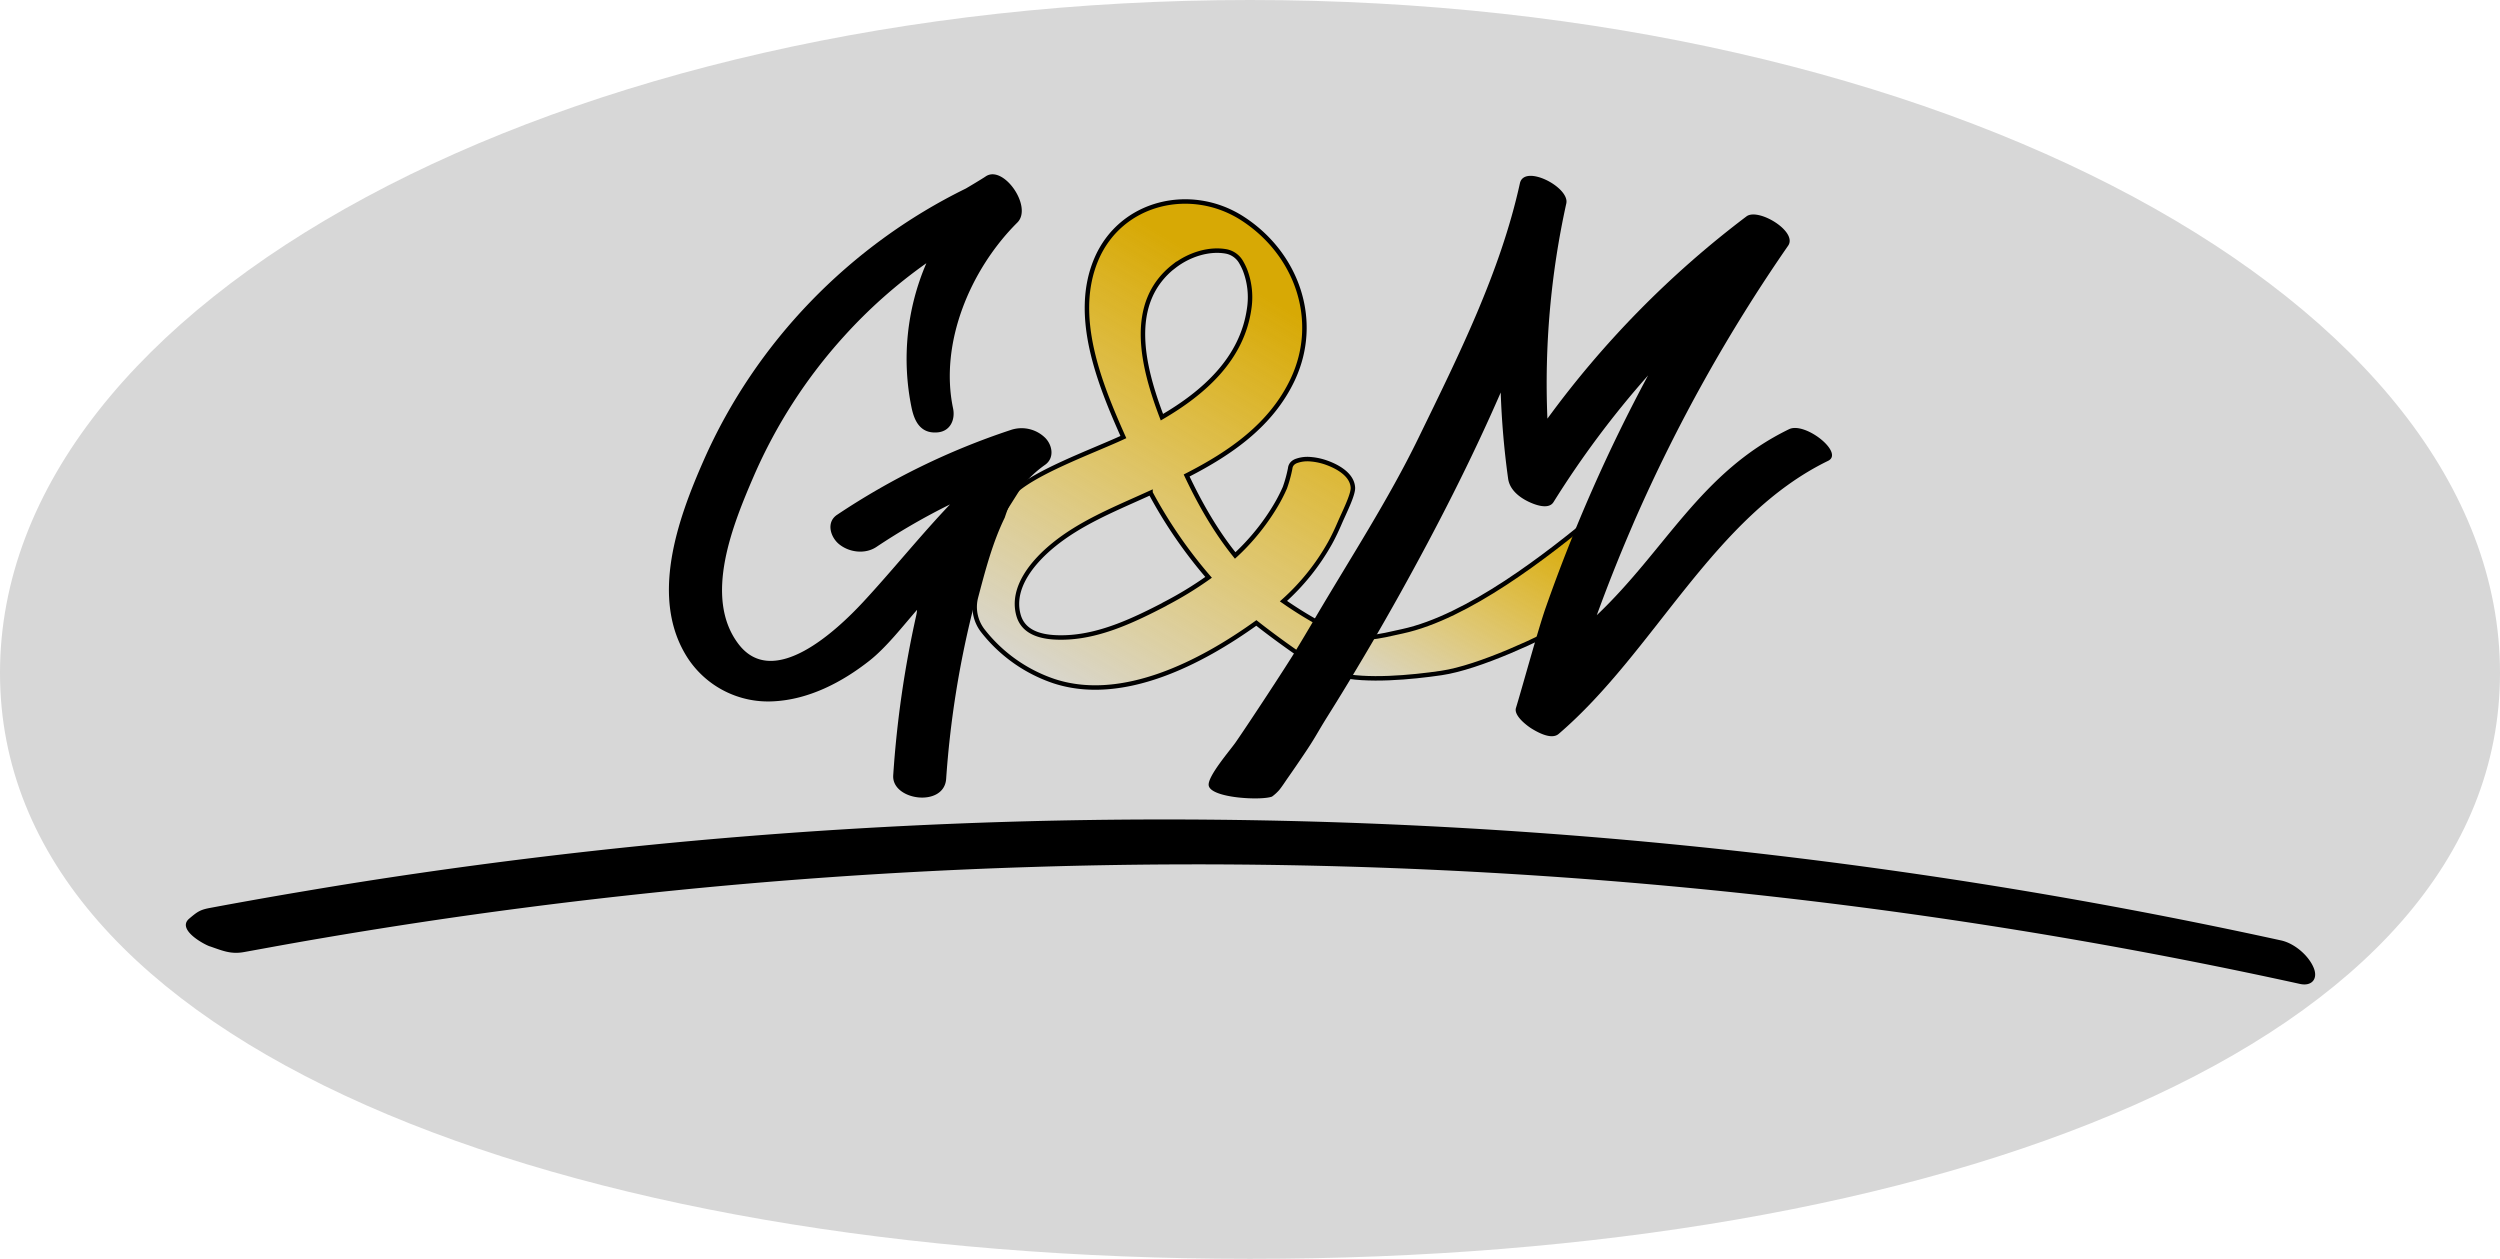 <svg xmlns="http://www.w3.org/2000/svg" xmlns:xlink="http://www.w3.org/1999/xlink" viewBox="0 0 1119.32 563.62"><defs><style>.cls-1{fill:#d7d7d7;}.cls-2,.cls-3{stroke:#000;stroke-miterlimit:10;stroke-width:2px;}.cls-2{fill:url(#Gradient_bez_nazwy_45);}.cls-3{fill:url(#Gradient_bez_nazwy_45-2);}</style><linearGradient id="Gradient_bez_nazwy_45" x1="472.69" y1="325.33" x2="586.33" y2="137.08" gradientUnits="userSpaceOnUse"><stop offset="0" stop-color="#f5c001" stop-opacity="0"/><stop offset="0.06" stop-color="#f4bf01" stop-opacity="0.03"/><stop offset="0.97" stop-color="#d7a905"/></linearGradient><linearGradient id="Gradient_bez_nazwy_45-2" x1="627.95" y1="329.34" x2="690.38" y2="225.91" xlink:href="#Gradient_bez_nazwy_45"/></defs><g id="Warstwa_2" data-name="Warstwa 2"><g id="mini_logo"><path class="cls-1" d="M1119.32,301.28c0,166.39-250.57,262.34-559.66,262.34S0,467.67,0,301.28,250.57,0,559.66,0,1119.32,134.89,1119.32,301.28Z"/><path class="cls-2" d="M574.64,269.15a101,101,0,0,0,20.81-25.94c1.66-3,3.15-6.18,4.51-9.37,1.63-3.82,5.94-12.28,5.77-15.5-.32-5.76-6.66-9.32-11.58-11.11a27.65,27.65,0,0,0-7.44-1.63,14.66,14.66,0,0,0-6,.69,5.19,5.19,0,0,0-1.73.91,3.69,3.69,0,0,0-1.33,2.54,61.29,61.29,0,0,1-2.37,8.62,74,74,0,0,1-4.87,9.24,99.92,99.92,0,0,1-12.76,16.56c-1.49,1.57-3,3.07-4.62,4.54-8.74-10.83-15.75-23.15-21.74-35.81,19.57-10,37.9-22.58,47.51-43,12.46-26.54,1.76-56.39-22.49-72.06-22.94-14.82-54.47-7.63-65.47,18.3-10.74,25.31,1.35,55.39,12.13,79.56-14,6.52-41.63,16.33-50.31,26.08a97.32,97.32,0,0,0-3.74,9.62c-5.47,11.2-8.75,23.82-11.83,35.45l-.13.51a17.38,17.38,0,0,0,3,14.94A67.91,67.91,0,0,0,472,305c30.6,10,65.9-8.42,90.5-26.09,10.28,8.13,26.57,19.62,33,22.73,5.41-6.72,3.08-13.91,6-17.62C595.91,282.35,584.81,276.25,574.64,269.15Zm-48.9-150c6.43-5,15.37-8,23.23-6.58a9.86,9.86,0,0,1,6.7,4.77,28.83,28.83,0,0,1,1.74,3.52,33.94,33.94,0,0,1,1.87,17.43c-3.2,22.43-20.27,37.54-39.06,48.5C511.67,164.3,504.34,135.69,525.74,119.1Zm-4.37,151.42c-13.27,6.89-28,13.94-43.18,14.77-10.12.54-19.78-1.15-22.2-10-3.42-12.49,6.95-24.26,15.85-31.47,11.59-9.41,25.92-15.42,39.43-21.5l3.85-1.74a209,209,0,0,0,26,37.86A161.71,161.71,0,0,1,521.37,270.52Z"/><path class="cls-3" d="M715.29,229.87c-22.7,18.93-58.13,46.47-87.45,52.79-4.68,1-10.44,2.51-15.06,2.72C607.89,291.83,604,295.6,599,302c12.66,3.22,33,1.28,46.33-.68,16.89-2.49,44.21-15.29,59.23-23.53,8.76-17.23,5.21-23.38,15.25-39.87C716.89,237,717.3,228.19,715.29,229.87Z"/><path d="M425.3,225.85Z"/><path d="M468,196.07a15.1,15.1,0,0,0-15.44-3.56,321,321,0,0,0-77.8,38c-4.93,3.3-3,9.88.85,13.08,4.58,3.79,11.74,4.65,16.77,1.3a296.18,296.18,0,0,1,31.11-18.13l1.86-.92c-13,13.63-26,29.8-38.85,43.65-11.74,12.65-40.19,39.52-55.88,18.83-15.95-21-2.28-53.94,6.9-75.23a228.61,228.61,0,0,1,40.42-62.58,223.85,223.85,0,0,1,36.82-32.67,108.26,108.26,0,0,0-6.63,64.67c1.12,5.3,3.55,11.84,11.72,11.07,5.71-.53,7.91-5.78,6.86-10.78-6.12-29.12,7.64-62.11,28.77-83.15,7.08-7-6.32-26.21-14.25-20.6-1.05.75-8.44,5.18-8.88,5.4C380.49,109.89,338.46,153.11,315.11,206c-11.69,26.48-24.48,62.07-7.13,88.74A43,43,0,0,0,346.27,314c15.84-.78,30.69-8.49,43-18.18,7.62-6,14.94-15.49,21.32-22.78a18,18,0,0,1-.34,2.37,469.21,469.21,0,0,0-10.33,71.7c-.77,11.34,22.82,14.55,23.7,1.59a434.13,434.13,0,0,1,11.59-74.13c.64-2.6,1.28-5.2,2-7.79,3.08-11.63,6.36-24.25,11.83-35.45l8.63-13.67a51.37,51.37,0,0,1,10.23-9.54C472.17,205.1,471.26,199.42,468,196.07Z"/><path d="M801,192.17c-39.65,19.29-55.16,53.94-86.07,83.27q7-19.24,15.09-38.08c.61-1.41,1.21-2.84,1.82-4.25A732.86,732.86,0,0,1,800.6,110c4.39-6.33-13.4-17.09-18.66-13.11a434.31,434.31,0,0,0-89.12,90.55,374,374,0,0,1,8.46-96.37c1.59-7.25-18.85-17.79-20.78-9-8.75,39.84-27.55,77.3-45.41,114-13.48,27.71-30.61,54-46.28,80.65q-4.45,7.59-9,15.1c-4.23,6.95-20.5,31.77-26.59,40.56-2.39,3.46-12.67,15.27-12.05,19.28.87,5.66,23.39,6.85,28.34,5a19.14,19.14,0,0,0,3.28-3c1.35-1.68,2.52-3.54,3.75-5.3q3.71-5.29,7.31-10.66c5.4-8,5.54-9,10.68-17.22q6.84-10.89,13.4-21.94,6.15-10.27,12.09-20.67c2.31-4.06,4.62-8.13,6.89-12.21,16.29-29.3,31.65-59.23,45-89.93a370.44,370.44,0,0,0,3.32,38.58c.65,4.68,4.53,8,8.66,10.08,2.76,1.4,9.36,4.11,11.65.43a423.46,423.46,0,0,1,42.35-56.73q-13.44,25-24.9,51T692.08,272c-3.4,9.68-10.35,35.17-13.35,45-1.05,3.44,5,8,7.28,9.37,3.06,1.85,8.78,4.85,11.85,2.22,43-36.86,69.15-97.21,120.61-122.25C825.87,202.75,808.17,188.67,801,192.17Z"/><path d="M93.94,423.69c5.92,2.06,9.5,3.66,15.47,2.55l11-2q12.18-2.23,24.39-4.31,22.06-3.76,44.2-7.1Q234.39,406,280,401q91.23-10.05,183.06-12.86A2315.34,2315.34,0,0,1,826.92,405.4q102.15,13,202.86,35.14c5.26,1.16,8.19-2.27,6.1-7.27-2.31-5.55-8.64-10.92-14.55-12.21A2334.71,2334.71,0,0,0,290,378.39q-51.23,5.12-102.2,12.51-25.47,3.69-50.87,8-12.61,2.11-25.22,4.37-6.62,1.18-13.22,2.4l-4.4.82c-4.53.84-5.7,1.7-9.39,4.82-5.64,4.79,6.32,11.4,9.27,12.42Z"/></g></g></svg>